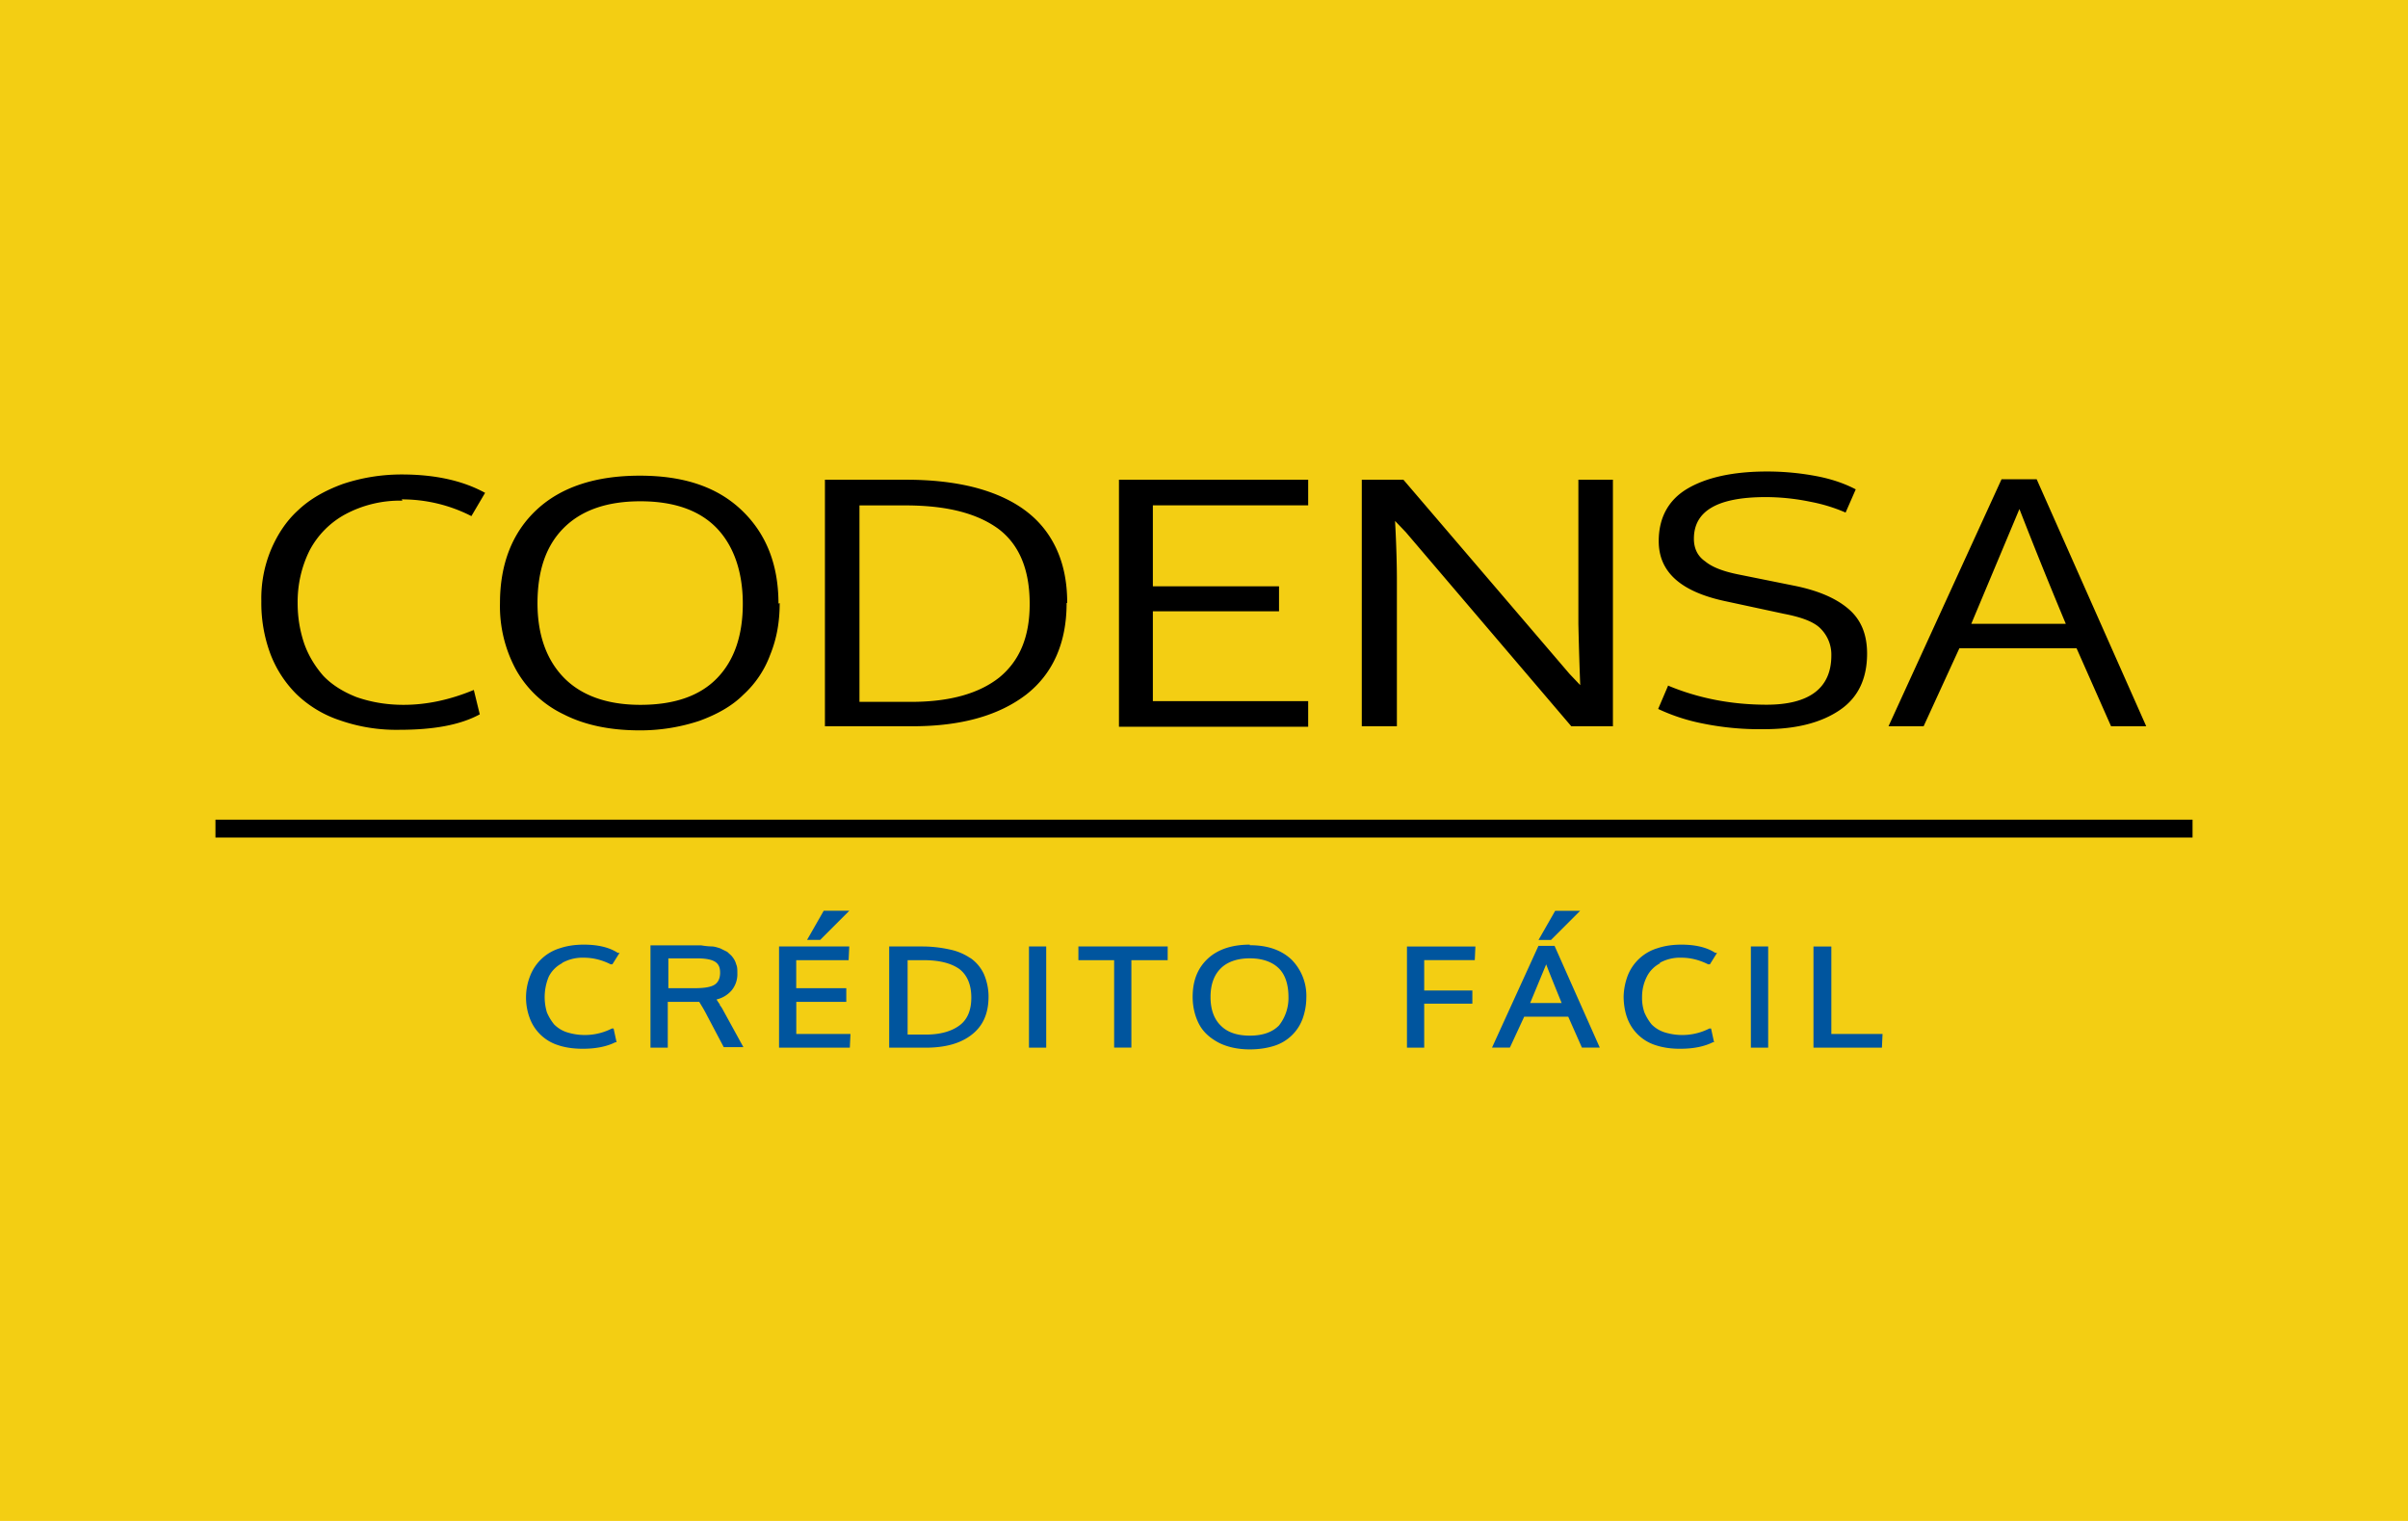 <svg xmlns="http://www.w3.org/2000/svg" width="38" height="24" fill="none" aria-labelledby="pi-codensa" role="img" viewBox="0 0 38 24"><title id="pi-codensa">Codensa</title><g clip-path="url(#pi-codensa-a)"><path fill="#F3CE13" d="M0 0h38v24H0z"/><mask id="pi-codensa-b" width="38" height="24" x="0" y="0" maskUnits="userSpaceOnUse" style="mask-type:luminance"><path fill="#fff" d="M0 0h38v24H0z"/></mask><g mask="url(#pi-codensa-b)"><path fill="#000" d="M6.35 7.9a1.83 1.83 0 0 0-.902.216 1.38 1.38 0 0 0-.564.573c-.127.257-.19.54-.187.827 0 .234.037.44.103.638.066.188.169.357.3.508.132.14.31.253.526.338.216.075.46.122.742.122.357 0 .724-.075 1.109-.235l.094.385c-.31.169-.733.244-1.268.244a2.7 2.7 0 0 1-.94-.15 1.8 1.8 0 0 1-.685-.413 1.8 1.8 0 0 1-.413-.64 2.3 2.3 0 0 1-.141-.826 2 2 0 0 1 .15-.807c.103-.244.244-.46.432-.63.188-.178.423-.31.704-.413.282-.094.592-.15.93-.15.517 0 .958.094 1.315.29l-.216.367A2.4 2.4 0 0 0 6.34 7.88l.01.019Zm5.954 1.616c0 .3-.047.563-.15.817a1.6 1.6 0 0 1-.423.629c-.178.178-.413.31-.695.413-.303.1-.62.151-.939.15q-.707 0-1.202-.253a1.7 1.7 0 0 1-.752-.704 2.1 2.1 0 0 1-.253-1.052c0-.62.197-1.118.582-1.475s.93-.535 1.625-.535 1.221.178 1.606.544.582.855.582 1.475zm-3.822 0c0 .497.14.892.413 1.174.272.28.676.432 1.211.432q.804 0 1.212-.423c.272-.282.404-.676.404-1.174s-.141-.911-.413-1.193c-.273-.282-.677-.422-1.203-.422s-.93.14-1.211.422-.413.676-.413 1.193zm8.35 0c0 .629-.217 1.117-.64 1.446-.431.329-1.023.498-1.793.498h-1.381V7.57h1.287q.577 0 1.042.113c.3.075.573.188.799.348.225.16.394.357.516.61q.181.38.179.874h-.01zm-.583.01c0-.546-.17-.94-.498-1.184-.338-.245-.817-.367-1.465-.367h-.723v3.1h.817c.61 0 1.07-.132 1.39-.385.32-.263.479-.64.479-1.156v-.01zm1.409 1.934V7.57h2.986v.404h-2.451v1.278h1.991v.394h-1.991v1.418h2.451v.404h-2.986v-.01zm7.805 0h-.667l-2.611-3.062-.17-.178q.03.55.029.986v2.254h-.554V7.57h.657l2.62 3.062.17.179a56 56 0 0 1-.029-.968V7.57h.545v3.889h.01Zm.864-.64q.718.299 1.55.3c.675 0 1.023-.261 1.023-.778a.58.58 0 0 0-.16-.413c-.103-.113-.3-.188-.591-.244l-.92-.198c-.705-.15-1.053-.46-1.053-.948 0-.366.15-.648.451-.827.3-.178.723-.272 1.259-.272.281 0 .544.028.789.075.244.047.45.122.61.207l-.16.366a2.6 2.6 0 0 0-.554-.17 3.5 3.5 0 0 0-.704-.074c-.76 0-1.136.216-1.136.657 0 .15.056.273.178.357.113.094.291.16.526.207l.883.178q.56.113.854.367c.198.169.292.403.292.704 0 .394-.141.695-.433.892-.29.197-.685.3-1.183.3a4.5 4.5 0 0 1-.995-.093 3 3 0 0 1-.686-.226l.16-.375v.01zm6.987.64-.544-1.23h-1.85l-.564 1.23h-.554l1.784-3.898h.554l1.729 3.898zM32.6 9.844a75 75 0 0 1-.732-1.812l-.76 1.812z"/><path fill="#00559E" d="M24.936 14.372h-.394l-.263.46h.197zm-12.37 1.437h.789v-.216h-.79v-.442h.827l.01-.216h-1.108v1.597h1.117l.01-.216h-.855zm-3.7-.612a.66.66 0 0 1 .347-.085c.15 0 .292.038.423.104h.028l.113-.18h-.028c-.141-.093-.329-.13-.536-.13q-.209 0-.375.056a.73.73 0 0 0-.47.432.93.93 0 0 0-.01.667.7.7 0 0 0 .452.432c.112.038.244.056.385.056.216 0 .385-.037.516-.103h.019l-.047-.216h-.028a.94.94 0 0 1-.714.057.5.5 0 0 1-.197-.123.8.8 0 0 1-.113-.188.84.84 0 0 1 .028-.563.48.48 0 0 1 .216-.216zm6.453-.074a.9.9 0 0 0-.33-.14 2 2 0 0 0-.422-.048h-.535v1.597h.573c.31 0 .554-.066.732-.207.179-.14.263-.338.263-.6a.9.9 0 0 0-.075-.358.63.63 0 0 0-.216-.253zm-1.005.028h.263q.366 0 .563.14c.122.095.188.245.188.45 0 .19-.056.34-.179.434-.122.094-.3.15-.535.15h-.291V15.15zm-.911-.78h-.404l-.263.46h.207zm-2.039 1.485s-.047-.066-.056-.085a.45.45 0 0 0 .235-.14.4.4 0 0 0 .093-.273c0-.056 0-.103-.018-.14a.3.3 0 0 0-.057-.114c-.018-.028-.056-.056-.084-.084l-.113-.056c-.037-.01-.084-.03-.14-.03q-.074-.002-.16-.017h-.799v1.615h.273v-.723h.497c.02.037.066.103.123.216l.263.498h.31l-.32-.583s-.028-.056-.056-.084zm0-.507c0 .084-.028.15-.084.187q-.085.057-.31.057h-.423v-.47h.46q.198 0 .282.056c.056.038.075.095.075.17m16.539-.414h-.273v1.597h.273zm-3.625-.01-.733 1.606h.282l.226-.488h.695l.216.488h.282l-.714-1.606zm.376.902h-.507l.253-.61c.038.103.122.31.244.61zm1.531-.63a.66.66 0 0 1 .348-.085c.15 0 .29.038.422.104h.029l.112-.18h-.028c-.14-.093-.329-.13-.535-.13-.141 0-.263.019-.376.056a.73.73 0 0 0-.47.432 1 1 0 0 0-.065.329c0 .113.018.235.056.338a.7.7 0 0 0 .45.432q.173.057.386.056c.216 0 .385-.037.517-.103h.018l-.047-.216h-.028a.94.94 0 0 1-.714.057.5.5 0 0 1-.197-.123.8.8 0 0 1-.113-.188.7.7 0 0 1-.037-.244c0-.122.028-.225.075-.32a.48.48 0 0 1 .216-.215zm2.715 1.119v-1.38h-.282v1.596h1.08l.01-.216zm-12.39-1.381h-.272v1.597h.272zm5.693 1.597h.272v-.695h.76v-.207h-.76v-.48h.798l.01-.215h-1.08zm-5.185-1.381h.564v1.38h.272v-1.38h.573v-.216h-1.409zm2.705-.245c-.282 0-.508.075-.667.225s-.235.348-.235.6c0 .16.038.31.103.433.066.123.17.216.31.29.132.067.3.105.489.105.14 0 .272-.02.385-.056a.7.7 0 0 0 .45-.433 1 1 0 0 0 .057-.328.81.81 0 0 0-.235-.601c-.16-.15-.376-.226-.657-.226zm0 .216c.197 0 .356.056.46.16.103.103.15.262.15.45a.7.7 0 0 1-.15.45c-.104.105-.254.16-.46.16s-.357-.055-.46-.16c-.104-.102-.16-.252-.16-.45 0-.197.056-.347.16-.45.103-.104.262-.16.46-.16"/><path fill="#000" d="M34.6 12.934H3.4v.282h31.2z"/></g></g><defs><clipPath id="pi-codensa-a"><path fill="#fff" d="M0 0h38v24H0z"/></clipPath></defs></svg>
